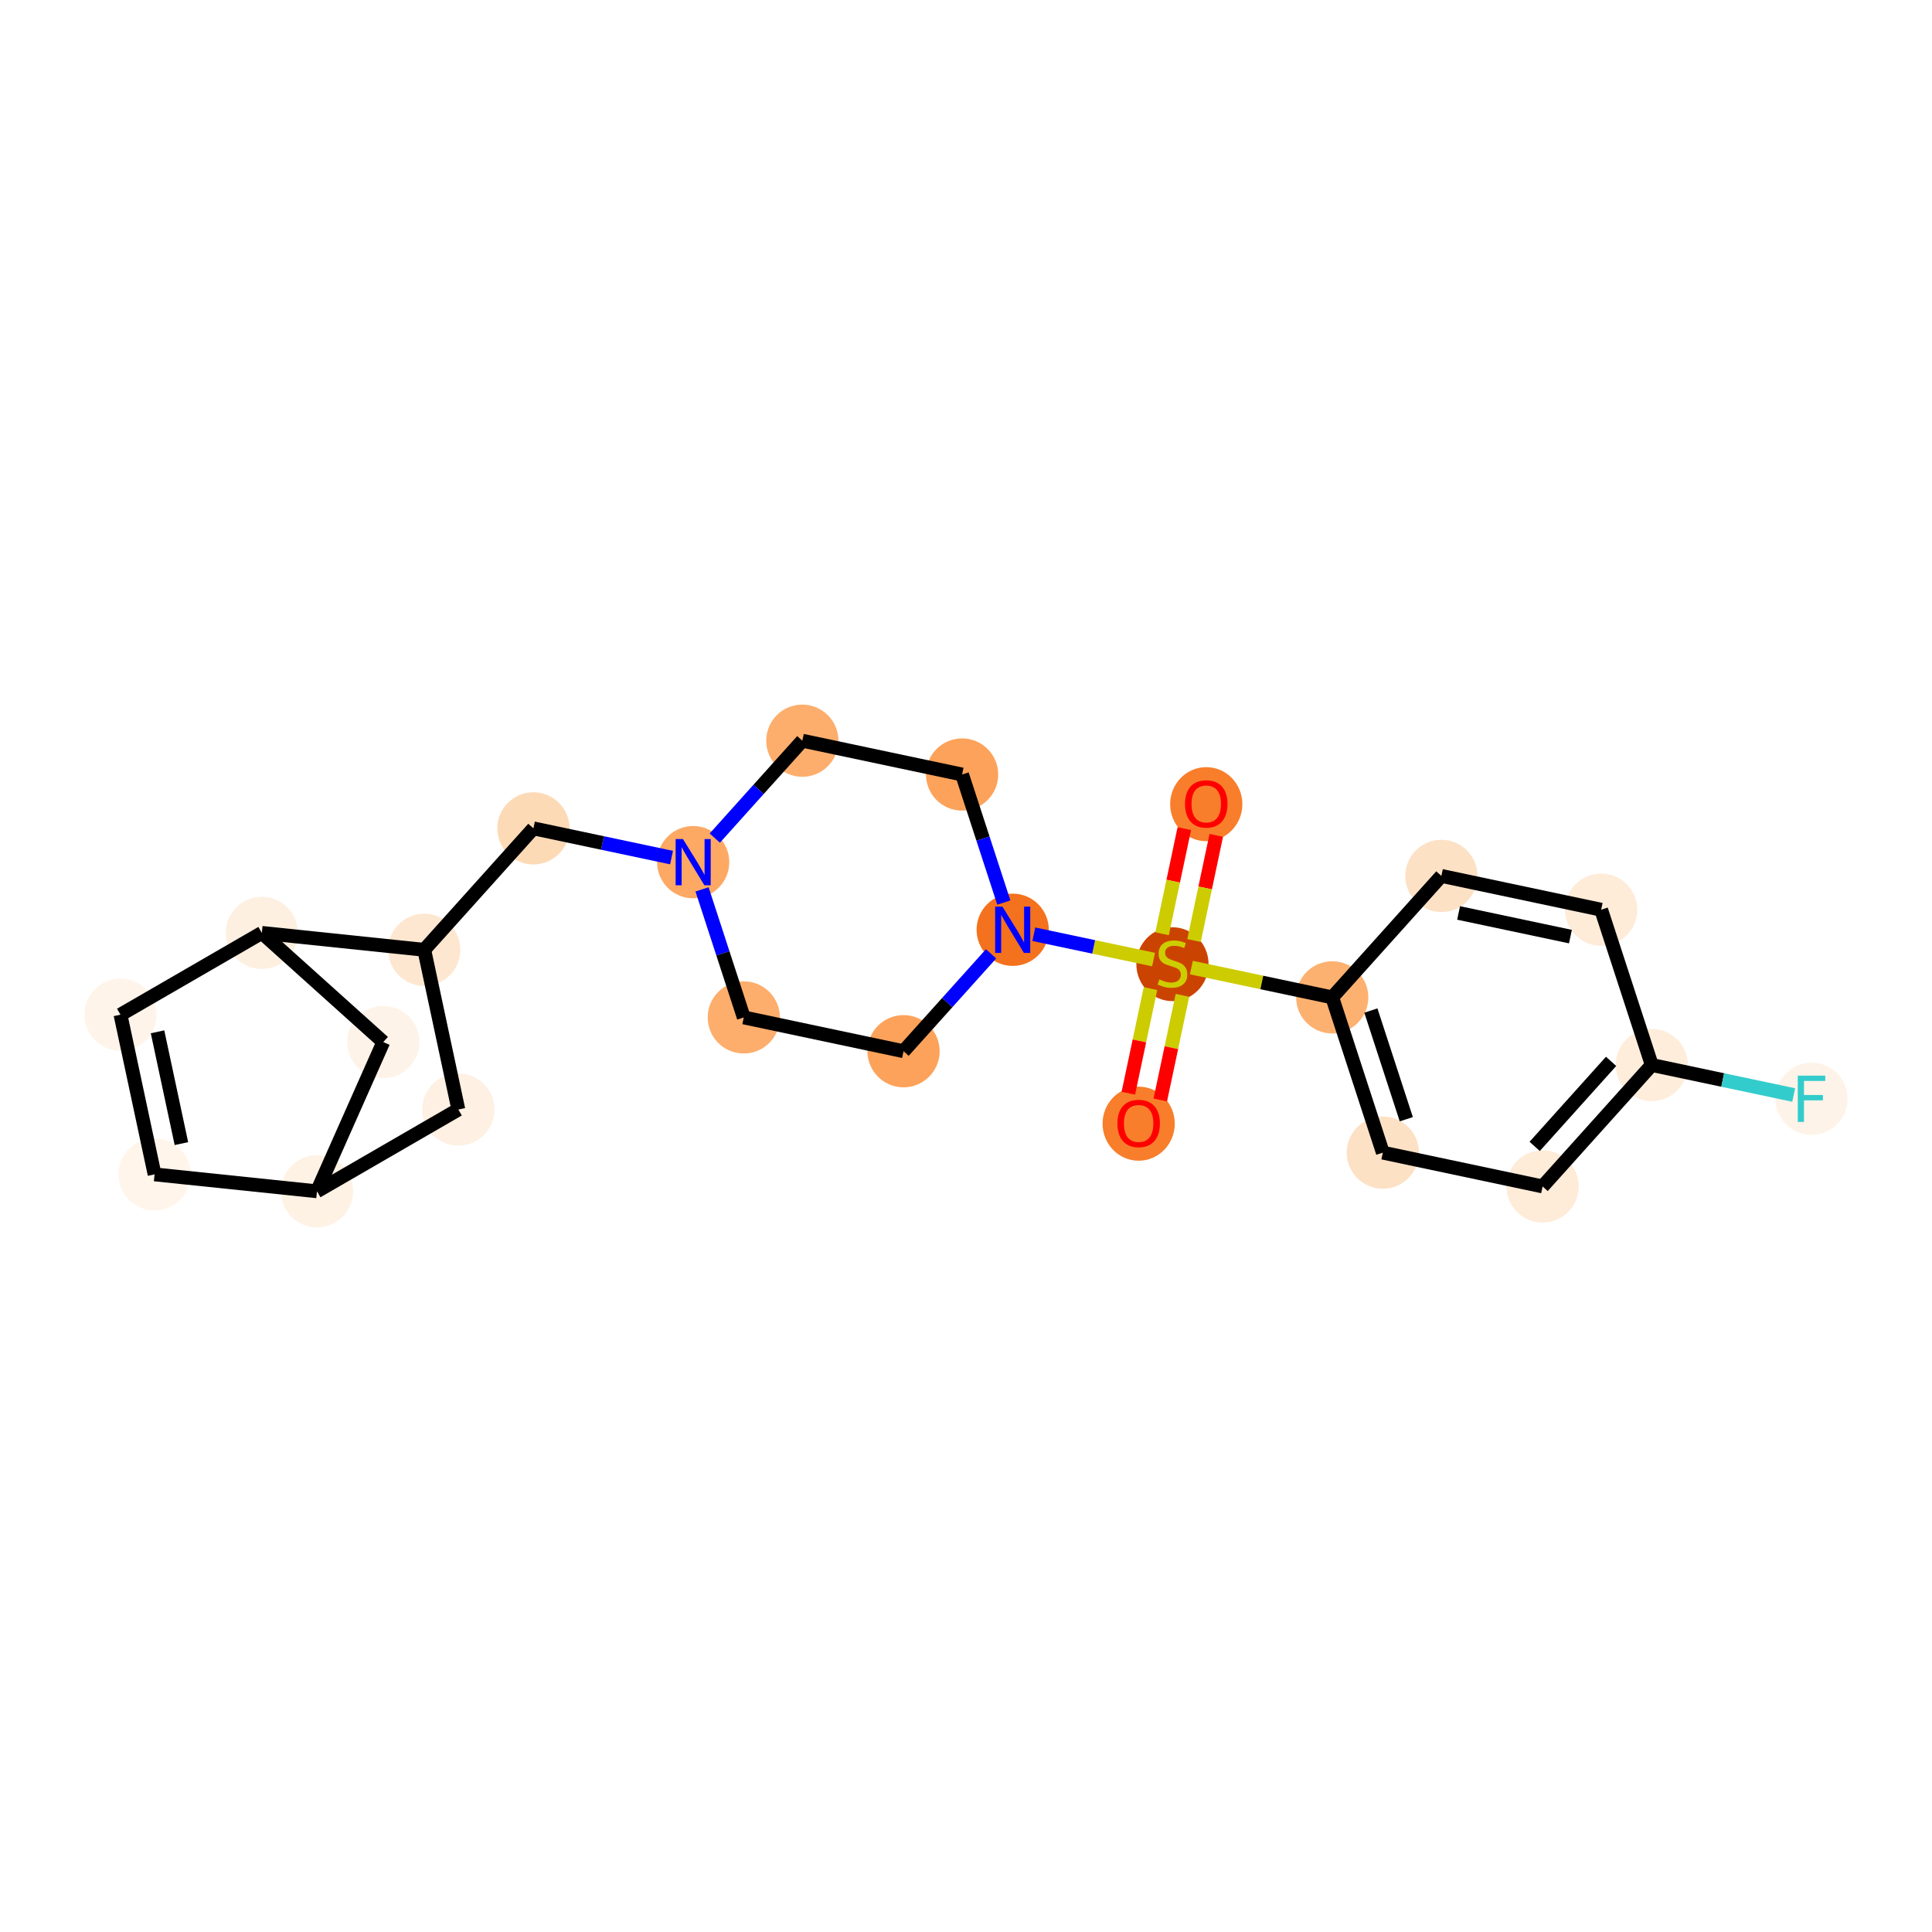 <?xml version='1.0' encoding='iso-8859-1'?>
<svg version='1.1' baseProfile='full'
              xmlns='http://www.w3.org/2000/svg'
                      xmlns:rdkit='http://www.rdkit.org/xml'
                      xmlns:xlink='http://www.w3.org/1999/xlink'
                  xml:space='preserve'
width='280px' height='280px' viewBox='0 0 280 280'>
<!-- END OF HEADER -->
<rect style='opacity:1.0;fill:#FFFFFF;stroke:none' width='280' height='280' x='0' y='0'> </rect>
<ellipse cx='174.821' cy='116.546' rx='4.733' ry='4.867'  style='fill:#F87E2B;fill-rule:evenodd;stroke:#F87E2B;stroke-width:1.0px;stroke-linecap:butt;stroke-linejoin:miter;stroke-opacity:1' />
<ellipse cx='169.922' cy='139.738' rx='4.733' ry='4.853'  style='fill:#CB4301;fill-rule:evenodd;stroke:#CB4301;stroke-width:1.0px;stroke-linecap:butt;stroke-linejoin:miter;stroke-opacity:1' />
<ellipse cx='165.023' cy='162.854' rx='4.733' ry='4.867'  style='fill:#F87E2B;fill-rule:evenodd;stroke:#F87E2B;stroke-width:1.0px;stroke-linecap:butt;stroke-linejoin:miter;stroke-opacity:1' />
<ellipse cx='193.076' cy='144.547' rx='4.733' ry='4.733'  style='fill:#FDB171;fill-rule:evenodd;stroke:#FDB171;stroke-width:1.0px;stroke-linecap:butt;stroke-linejoin:miter;stroke-opacity:1' />
<ellipse cx='200.411' cy='167.049' rx='4.733' ry='4.733'  style='fill:#FDE1C5;fill-rule:evenodd;stroke:#FDE1C5;stroke-width:1.0px;stroke-linecap:butt;stroke-linejoin:miter;stroke-opacity:1' />
<ellipse cx='223.565' cy='171.948' rx='4.733' ry='4.733'  style='fill:#FEEBD8;fill-rule:evenodd;stroke:#FEEBD8;stroke-width:1.0px;stroke-linecap:butt;stroke-linejoin:miter;stroke-opacity:1' />
<ellipse cx='239.385' cy='154.345' rx='4.733' ry='4.733'  style='fill:#FEEDDB;fill-rule:evenodd;stroke:#FEEDDB;stroke-width:1.0px;stroke-linecap:butt;stroke-linejoin:miter;stroke-opacity:1' />
<ellipse cx='262.539' cy='159.244' rx='4.733' ry='4.739'  style='fill:#FEF3E8;fill-rule:evenodd;stroke:#FEF3E8;stroke-width:1.0px;stroke-linecap:butt;stroke-linejoin:miter;stroke-opacity:1' />
<ellipse cx='232.051' cy='131.843' rx='4.733' ry='4.733'  style='fill:#FEEBD8;fill-rule:evenodd;stroke:#FEEBD8;stroke-width:1.0px;stroke-linecap:butt;stroke-linejoin:miter;stroke-opacity:1' />
<ellipse cx='208.896' cy='126.944' rx='4.733' ry='4.733'  style='fill:#FDE1C5;fill-rule:evenodd;stroke:#FDE1C5;stroke-width:1.0px;stroke-linecap:butt;stroke-linejoin:miter;stroke-opacity:1' />
<ellipse cx='146.768' cy='134.749' rx='4.733' ry='4.739'  style='fill:#F4721D;fill-rule:evenodd;stroke:#F4721D;stroke-width:1.0px;stroke-linecap:butt;stroke-linejoin:miter;stroke-opacity:1' />
<ellipse cx='139.433' cy='112.247' rx='4.733' ry='4.733'  style='fill:#FDA25A;fill-rule:evenodd;stroke:#FDA25A;stroke-width:1.0px;stroke-linecap:butt;stroke-linejoin:miter;stroke-opacity:1' />
<ellipse cx='116.279' cy='107.348' rx='4.733' ry='4.733'  style='fill:#FDAE6C;fill-rule:evenodd;stroke:#FDAE6C;stroke-width:1.0px;stroke-linecap:butt;stroke-linejoin:miter;stroke-opacity:1' />
<ellipse cx='100.459' cy='124.951' rx='4.733' ry='4.739'  style='fill:#FDA964;fill-rule:evenodd;stroke:#FDA964;stroke-width:1.0px;stroke-linecap:butt;stroke-linejoin:miter;stroke-opacity:1' />
<ellipse cx='77.305' cy='120.052' rx='4.733' ry='4.733'  style='fill:#FDDAB6;fill-rule:evenodd;stroke:#FDDAB6;stroke-width:1.0px;stroke-linecap:butt;stroke-linejoin:miter;stroke-opacity:1' />
<ellipse cx='61.485' cy='137.654' rx='4.733' ry='4.733'  style='fill:#FEE7D1;fill-rule:evenodd;stroke:#FEE7D1;stroke-width:1.0px;stroke-linecap:butt;stroke-linejoin:miter;stroke-opacity:1' />
<ellipse cx='66.427' cy='160.799' rx='4.733' ry='4.733'  style='fill:#FEF0E2;fill-rule:evenodd;stroke:#FEF0E2;stroke-width:1.0px;stroke-linecap:butt;stroke-linejoin:miter;stroke-opacity:1' />
<ellipse cx='45.942' cy='172.652' rx='4.733' ry='4.733'  style='fill:#FEF2E5;fill-rule:evenodd;stroke:#FEF2E5;stroke-width:1.0px;stroke-linecap:butt;stroke-linejoin:miter;stroke-opacity:1' />
<ellipse cx='22.403' cy='170.2' rx='4.733' ry='4.733'  style='fill:#FFF5EB;fill-rule:evenodd;stroke:#FFF5EB;stroke-width:1.0px;stroke-linecap:butt;stroke-linejoin:miter;stroke-opacity:1' />
<ellipse cx='17.461' cy='147.055' rx='4.733' ry='4.733'  style='fill:#FEF4E9;fill-rule:evenodd;stroke:#FEF4E9;stroke-width:1.0px;stroke-linecap:butt;stroke-linejoin:miter;stroke-opacity:1' />
<ellipse cx='37.946' cy='135.202' rx='4.733' ry='4.733'  style='fill:#FEF0E1;fill-rule:evenodd;stroke:#FEF0E1;stroke-width:1.0px;stroke-linecap:butt;stroke-linejoin:miter;stroke-opacity:1' />
<ellipse cx='55.548' cy='151.022' rx='4.733' ry='4.733'  style='fill:#FEF3E8;fill-rule:evenodd;stroke:#FEF3E8;stroke-width:1.0px;stroke-linecap:butt;stroke-linejoin:miter;stroke-opacity:1' />
<ellipse cx='107.794' cy='147.452' rx='4.733' ry='4.733'  style='fill:#FDAE6C;fill-rule:evenodd;stroke:#FDAE6C;stroke-width:1.0px;stroke-linecap:butt;stroke-linejoin:miter;stroke-opacity:1' />
<ellipse cx='130.948' cy='152.351' rx='4.733' ry='4.733'  style='fill:#FDA25A;fill-rule:evenodd;stroke:#FDA25A;stroke-width:1.0px;stroke-linecap:butt;stroke-linejoin:miter;stroke-opacity:1' />
<path class='bond-0 atom-0 atom-1' d='M 171.642,120.088 L 170.029,127.709' style='fill:none;fill-rule:evenodd;stroke:#FF0000;stroke-width:2.0px;stroke-linecap:butt;stroke-linejoin:miter;stroke-opacity:1' />
<path class='bond-0 atom-0 atom-1' d='M 170.029,127.709 L 168.417,135.329' style='fill:none;fill-rule:evenodd;stroke:#CCCC00;stroke-width:2.0px;stroke-linecap:butt;stroke-linejoin:miter;stroke-opacity:1' />
<path class='bond-0 atom-0 atom-1' d='M 176.272,121.068 L 174.66,128.688' style='fill:none;fill-rule:evenodd;stroke:#FF0000;stroke-width:2.0px;stroke-linecap:butt;stroke-linejoin:miter;stroke-opacity:1' />
<path class='bond-0 atom-0 atom-1' d='M 174.66,128.688 L 173.048,136.309' style='fill:none;fill-rule:evenodd;stroke:#CCCC00;stroke-width:2.0px;stroke-linecap:butt;stroke-linejoin:miter;stroke-opacity:1' />
<path class='bond-1 atom-1 atom-2' d='M 166.736,143.271 L 165.132,150.854' style='fill:none;fill-rule:evenodd;stroke:#CCCC00;stroke-width:2.0px;stroke-linecap:butt;stroke-linejoin:miter;stroke-opacity:1' />
<path class='bond-1 atom-1 atom-2' d='M 165.132,150.854 L 163.528,158.436' style='fill:none;fill-rule:evenodd;stroke:#FF0000;stroke-width:2.0px;stroke-linecap:butt;stroke-linejoin:miter;stroke-opacity:1' />
<path class='bond-1 atom-1 atom-2' d='M 171.367,144.251 L 169.763,151.834' style='fill:none;fill-rule:evenodd;stroke:#CCCC00;stroke-width:2.0px;stroke-linecap:butt;stroke-linejoin:miter;stroke-opacity:1' />
<path class='bond-1 atom-1 atom-2' d='M 169.763,151.834 L 168.159,159.416' style='fill:none;fill-rule:evenodd;stroke:#FF0000;stroke-width:2.0px;stroke-linecap:butt;stroke-linejoin:miter;stroke-opacity:1' />
<path class='bond-2 atom-1 atom-3' d='M 172.663,140.228 L 182.87,142.387' style='fill:none;fill-rule:evenodd;stroke:#CCCC00;stroke-width:2.0px;stroke-linecap:butt;stroke-linejoin:miter;stroke-opacity:1' />
<path class='bond-2 atom-1 atom-3' d='M 182.87,142.387 L 193.076,144.547' style='fill:none;fill-rule:evenodd;stroke:#000000;stroke-width:2.0px;stroke-linecap:butt;stroke-linejoin:miter;stroke-opacity:1' />
<path class='bond-9 atom-1 atom-10' d='M 167.182,139.068 L 158.506,137.232' style='fill:none;fill-rule:evenodd;stroke:#CCCC00;stroke-width:2.0px;stroke-linecap:butt;stroke-linejoin:miter;stroke-opacity:1' />
<path class='bond-9 atom-1 atom-10' d='M 158.506,137.232 L 149.831,135.397' style='fill:none;fill-rule:evenodd;stroke:#0000FF;stroke-width:2.0px;stroke-linecap:butt;stroke-linejoin:miter;stroke-opacity:1' />
<path class='bond-3 atom-3 atom-4' d='M 193.076,144.547 L 200.411,167.049' style='fill:none;fill-rule:evenodd;stroke:#000000;stroke-width:2.0px;stroke-linecap:butt;stroke-linejoin:miter;stroke-opacity:1' />
<path class='bond-3 atom-3 atom-4' d='M 198.677,146.455 L 203.811,162.206' style='fill:none;fill-rule:evenodd;stroke:#000000;stroke-width:2.0px;stroke-linecap:butt;stroke-linejoin:miter;stroke-opacity:1' />
<path class='bond-23 atom-9 atom-3' d='M 208.896,126.944 L 193.076,144.547' style='fill:none;fill-rule:evenodd;stroke:#000000;stroke-width:2.0px;stroke-linecap:butt;stroke-linejoin:miter;stroke-opacity:1' />
<path class='bond-4 atom-4 atom-5' d='M 200.411,167.049 L 223.565,171.948' style='fill:none;fill-rule:evenodd;stroke:#000000;stroke-width:2.0px;stroke-linecap:butt;stroke-linejoin:miter;stroke-opacity:1' />
<path class='bond-5 atom-5 atom-6' d='M 223.565,171.948 L 239.385,154.345' style='fill:none;fill-rule:evenodd;stroke:#000000;stroke-width:2.0px;stroke-linecap:butt;stroke-linejoin:miter;stroke-opacity:1' />
<path class='bond-5 atom-5 atom-6' d='M 222.418,166.143 L 233.492,153.821' style='fill:none;fill-rule:evenodd;stroke:#000000;stroke-width:2.0px;stroke-linecap:butt;stroke-linejoin:miter;stroke-opacity:1' />
<path class='bond-6 atom-6 atom-7' d='M 239.385,154.345 L 249.67,156.521' style='fill:none;fill-rule:evenodd;stroke:#000000;stroke-width:2.0px;stroke-linecap:butt;stroke-linejoin:miter;stroke-opacity:1' />
<path class='bond-6 atom-6 atom-7' d='M 249.67,156.521 L 259.955,158.697' style='fill:none;fill-rule:evenodd;stroke:#33CCCC;stroke-width:2.0px;stroke-linecap:butt;stroke-linejoin:miter;stroke-opacity:1' />
<path class='bond-7 atom-6 atom-8' d='M 239.385,154.345 L 232.051,131.843' style='fill:none;fill-rule:evenodd;stroke:#000000;stroke-width:2.0px;stroke-linecap:butt;stroke-linejoin:miter;stroke-opacity:1' />
<path class='bond-8 atom-8 atom-9' d='M 232.051,131.843 L 208.896,126.944' style='fill:none;fill-rule:evenodd;stroke:#000000;stroke-width:2.0px;stroke-linecap:butt;stroke-linejoin:miter;stroke-opacity:1' />
<path class='bond-8 atom-8 atom-9' d='M 227.598,135.739 L 211.39,132.31' style='fill:none;fill-rule:evenodd;stroke:#000000;stroke-width:2.0px;stroke-linecap:butt;stroke-linejoin:miter;stroke-opacity:1' />
<path class='bond-10 atom-10 atom-11' d='M 145.483,130.806 L 142.458,121.526' style='fill:none;fill-rule:evenodd;stroke:#0000FF;stroke-width:2.0px;stroke-linecap:butt;stroke-linejoin:miter;stroke-opacity:1' />
<path class='bond-10 atom-10 atom-11' d='M 142.458,121.526 L 139.433,112.247' style='fill:none;fill-rule:evenodd;stroke:#000000;stroke-width:2.0px;stroke-linecap:butt;stroke-linejoin:miter;stroke-opacity:1' />
<path class='bond-24 atom-23 atom-10' d='M 130.948,152.351 L 137.291,145.293' style='fill:none;fill-rule:evenodd;stroke:#000000;stroke-width:2.0px;stroke-linecap:butt;stroke-linejoin:miter;stroke-opacity:1' />
<path class='bond-24 atom-23 atom-10' d='M 137.291,145.293 L 143.634,138.235' style='fill:none;fill-rule:evenodd;stroke:#0000FF;stroke-width:2.0px;stroke-linecap:butt;stroke-linejoin:miter;stroke-opacity:1' />
<path class='bond-11 atom-11 atom-12' d='M 139.433,112.247 L 116.279,107.348' style='fill:none;fill-rule:evenodd;stroke:#000000;stroke-width:2.0px;stroke-linecap:butt;stroke-linejoin:miter;stroke-opacity:1' />
<path class='bond-12 atom-12 atom-13' d='M 116.279,107.348 L 109.936,114.406' style='fill:none;fill-rule:evenodd;stroke:#000000;stroke-width:2.0px;stroke-linecap:butt;stroke-linejoin:miter;stroke-opacity:1' />
<path class='bond-12 atom-12 atom-13' d='M 109.936,114.406 L 103.593,121.464' style='fill:none;fill-rule:evenodd;stroke:#0000FF;stroke-width:2.0px;stroke-linecap:butt;stroke-linejoin:miter;stroke-opacity:1' />
<path class='bond-13 atom-13 atom-14' d='M 97.326,124.288 L 87.316,122.17' style='fill:none;fill-rule:evenodd;stroke:#0000FF;stroke-width:2.0px;stroke-linecap:butt;stroke-linejoin:miter;stroke-opacity:1' />
<path class='bond-13 atom-13 atom-14' d='M 87.316,122.17 L 77.305,120.052' style='fill:none;fill-rule:evenodd;stroke:#000000;stroke-width:2.0px;stroke-linecap:butt;stroke-linejoin:miter;stroke-opacity:1' />
<path class='bond-21 atom-13 atom-22' d='M 101.745,128.894 L 104.769,138.173' style='fill:none;fill-rule:evenodd;stroke:#0000FF;stroke-width:2.0px;stroke-linecap:butt;stroke-linejoin:miter;stroke-opacity:1' />
<path class='bond-21 atom-13 atom-22' d='M 104.769,138.173 L 107.794,147.452' style='fill:none;fill-rule:evenodd;stroke:#000000;stroke-width:2.0px;stroke-linecap:butt;stroke-linejoin:miter;stroke-opacity:1' />
<path class='bond-14 atom-14 atom-15' d='M 77.305,120.052 L 61.485,137.654' style='fill:none;fill-rule:evenodd;stroke:#000000;stroke-width:2.0px;stroke-linecap:butt;stroke-linejoin:miter;stroke-opacity:1' />
<path class='bond-15 atom-15 atom-16' d='M 61.485,137.654 L 66.427,160.799' style='fill:none;fill-rule:evenodd;stroke:#000000;stroke-width:2.0px;stroke-linecap:butt;stroke-linejoin:miter;stroke-opacity:1' />
<path class='bond-25 atom-20 atom-15' d='M 37.946,135.202 L 61.485,137.654' style='fill:none;fill-rule:evenodd;stroke:#000000;stroke-width:2.0px;stroke-linecap:butt;stroke-linejoin:miter;stroke-opacity:1' />
<path class='bond-16 atom-16 atom-17' d='M 66.427,160.799 L 45.942,172.652' style='fill:none;fill-rule:evenodd;stroke:#000000;stroke-width:2.0px;stroke-linecap:butt;stroke-linejoin:miter;stroke-opacity:1' />
<path class='bond-17 atom-17 atom-18' d='M 45.942,172.652 L 22.403,170.2' style='fill:none;fill-rule:evenodd;stroke:#000000;stroke-width:2.0px;stroke-linecap:butt;stroke-linejoin:miter;stroke-opacity:1' />
<path class='bond-26 atom-21 atom-17' d='M 55.548,151.022 L 45.942,172.652' style='fill:none;fill-rule:evenodd;stroke:#000000;stroke-width:2.0px;stroke-linecap:butt;stroke-linejoin:miter;stroke-opacity:1' />
<path class='bond-18 atom-18 atom-19' d='M 22.403,170.2 L 17.461,147.055' style='fill:none;fill-rule:evenodd;stroke:#000000;stroke-width:2.0px;stroke-linecap:butt;stroke-linejoin:miter;stroke-opacity:1' />
<path class='bond-18 atom-18 atom-19' d='M 26.291,165.74 L 22.831,149.538' style='fill:none;fill-rule:evenodd;stroke:#000000;stroke-width:2.0px;stroke-linecap:butt;stroke-linejoin:miter;stroke-opacity:1' />
<path class='bond-19 atom-19 atom-20' d='M 17.461,147.055 L 37.946,135.202' style='fill:none;fill-rule:evenodd;stroke:#000000;stroke-width:2.0px;stroke-linecap:butt;stroke-linejoin:miter;stroke-opacity:1' />
<path class='bond-20 atom-20 atom-21' d='M 37.946,135.202 L 55.548,151.022' style='fill:none;fill-rule:evenodd;stroke:#000000;stroke-width:2.0px;stroke-linecap:butt;stroke-linejoin:miter;stroke-opacity:1' />
<path class='bond-22 atom-22 atom-23' d='M 107.794,147.452 L 130.948,152.351' style='fill:none;fill-rule:evenodd;stroke:#000000;stroke-width:2.0px;stroke-linecap:butt;stroke-linejoin:miter;stroke-opacity:1' />
<path  class='atom-0' d='M 171.745 116.512
Q 171.745 114.903, 172.54 114.004
Q 173.335 113.104, 174.821 113.104
Q 176.308 113.104, 177.103 114.004
Q 177.898 114.903, 177.898 116.512
Q 177.898 118.141, 177.093 119.068
Q 176.289 119.987, 174.821 119.987
Q 173.344 119.987, 172.54 119.068
Q 171.745 118.15, 171.745 116.512
M 174.821 119.229
Q 175.844 119.229, 176.393 118.548
Q 176.951 117.857, 176.951 116.512
Q 176.951 115.197, 176.393 114.534
Q 175.844 113.862, 174.821 113.862
Q 173.799 113.862, 173.24 114.524
Q 172.691 115.187, 172.691 116.512
Q 172.691 117.866, 173.24 118.548
Q 173.799 119.229, 174.821 119.229
' fill='#FF0000'/>
<path  class='atom-1' d='M 168.029 141.948
Q 168.105 141.977, 168.417 142.109
Q 168.729 142.242, 169.07 142.327
Q 169.42 142.403, 169.761 142.403
Q 170.396 142.403, 170.765 142.1
Q 171.134 141.787, 171.134 141.248
Q 171.134 140.878, 170.945 140.651
Q 170.765 140.424, 170.481 140.301
Q 170.197 140.178, 169.723 140.036
Q 169.127 139.856, 168.767 139.686
Q 168.417 139.515, 168.161 139.155
Q 167.915 138.796, 167.915 138.19
Q 167.915 137.347, 168.483 136.827
Q 169.061 136.306, 170.197 136.306
Q 170.973 136.306, 171.853 136.675
L 171.636 137.404
Q 170.831 137.073, 170.225 137.073
Q 169.572 137.073, 169.212 137.347
Q 168.852 137.612, 168.862 138.076
Q 168.862 138.436, 169.042 138.654
Q 169.231 138.871, 169.496 138.995
Q 169.771 139.118, 170.225 139.26
Q 170.831 139.449, 171.191 139.638
Q 171.55 139.828, 171.806 140.216
Q 172.071 140.594, 172.071 141.248
Q 172.071 142.175, 171.446 142.677
Q 170.831 143.169, 169.799 143.169
Q 169.203 143.169, 168.748 143.037
Q 168.303 142.914, 167.773 142.696
L 168.029 141.948
' fill='#CCCC00'/>
<path  class='atom-2' d='M 161.946 162.821
Q 161.946 161.212, 162.742 160.312
Q 163.537 159.413, 165.023 159.413
Q 166.509 159.413, 167.305 160.312
Q 168.1 161.212, 168.1 162.821
Q 168.1 164.449, 167.295 165.377
Q 166.491 166.295, 165.023 166.295
Q 163.546 166.295, 162.742 165.377
Q 161.946 164.459, 161.946 162.821
M 165.023 165.538
Q 166.046 165.538, 166.595 164.856
Q 167.153 164.165, 167.153 162.821
Q 167.153 161.505, 166.595 160.842
Q 166.046 160.17, 165.023 160.17
Q 164.001 160.17, 163.442 160.833
Q 162.893 161.496, 162.893 162.821
Q 162.893 164.175, 163.442 164.856
Q 164.001 165.538, 165.023 165.538
' fill='#FF0000'/>
<path  class='atom-7' d='M 260.547 155.893
L 264.532 155.893
L 264.532 156.659
L 261.446 156.659
L 261.446 158.695
L 264.191 158.695
L 264.191 159.471
L 261.446 159.471
L 261.446 162.595
L 260.547 162.595
L 260.547 155.893
' fill='#33CCCC'/>
<path  class='atom-10' d='M 145.286 131.398
L 147.483 134.948
Q 147.7 135.298, 148.051 135.932
Q 148.401 136.566, 148.42 136.604
L 148.42 131.398
L 149.31 131.398
L 149.31 138.1
L 148.391 138.1
L 146.034 134.219
Q 145.76 133.764, 145.466 133.244
Q 145.182 132.723, 145.097 132.562
L 145.097 138.1
L 144.226 138.1
L 144.226 131.398
L 145.286 131.398
' fill='#0000FF'/>
<path  class='atom-13' d='M 98.978 121.599
L 101.174 125.149
Q 101.392 125.5, 101.742 126.134
Q 102.092 126.768, 102.111 126.806
L 102.111 121.599
L 103.001 121.599
L 103.001 128.302
L 102.083 128.302
L 99.726 124.421
Q 99.451 123.966, 99.158 123.445
Q 98.874 122.925, 98.788 122.764
L 98.788 128.302
L 97.918 128.302
L 97.918 121.599
L 98.978 121.599
' fill='#0000FF'/>
</svg>
